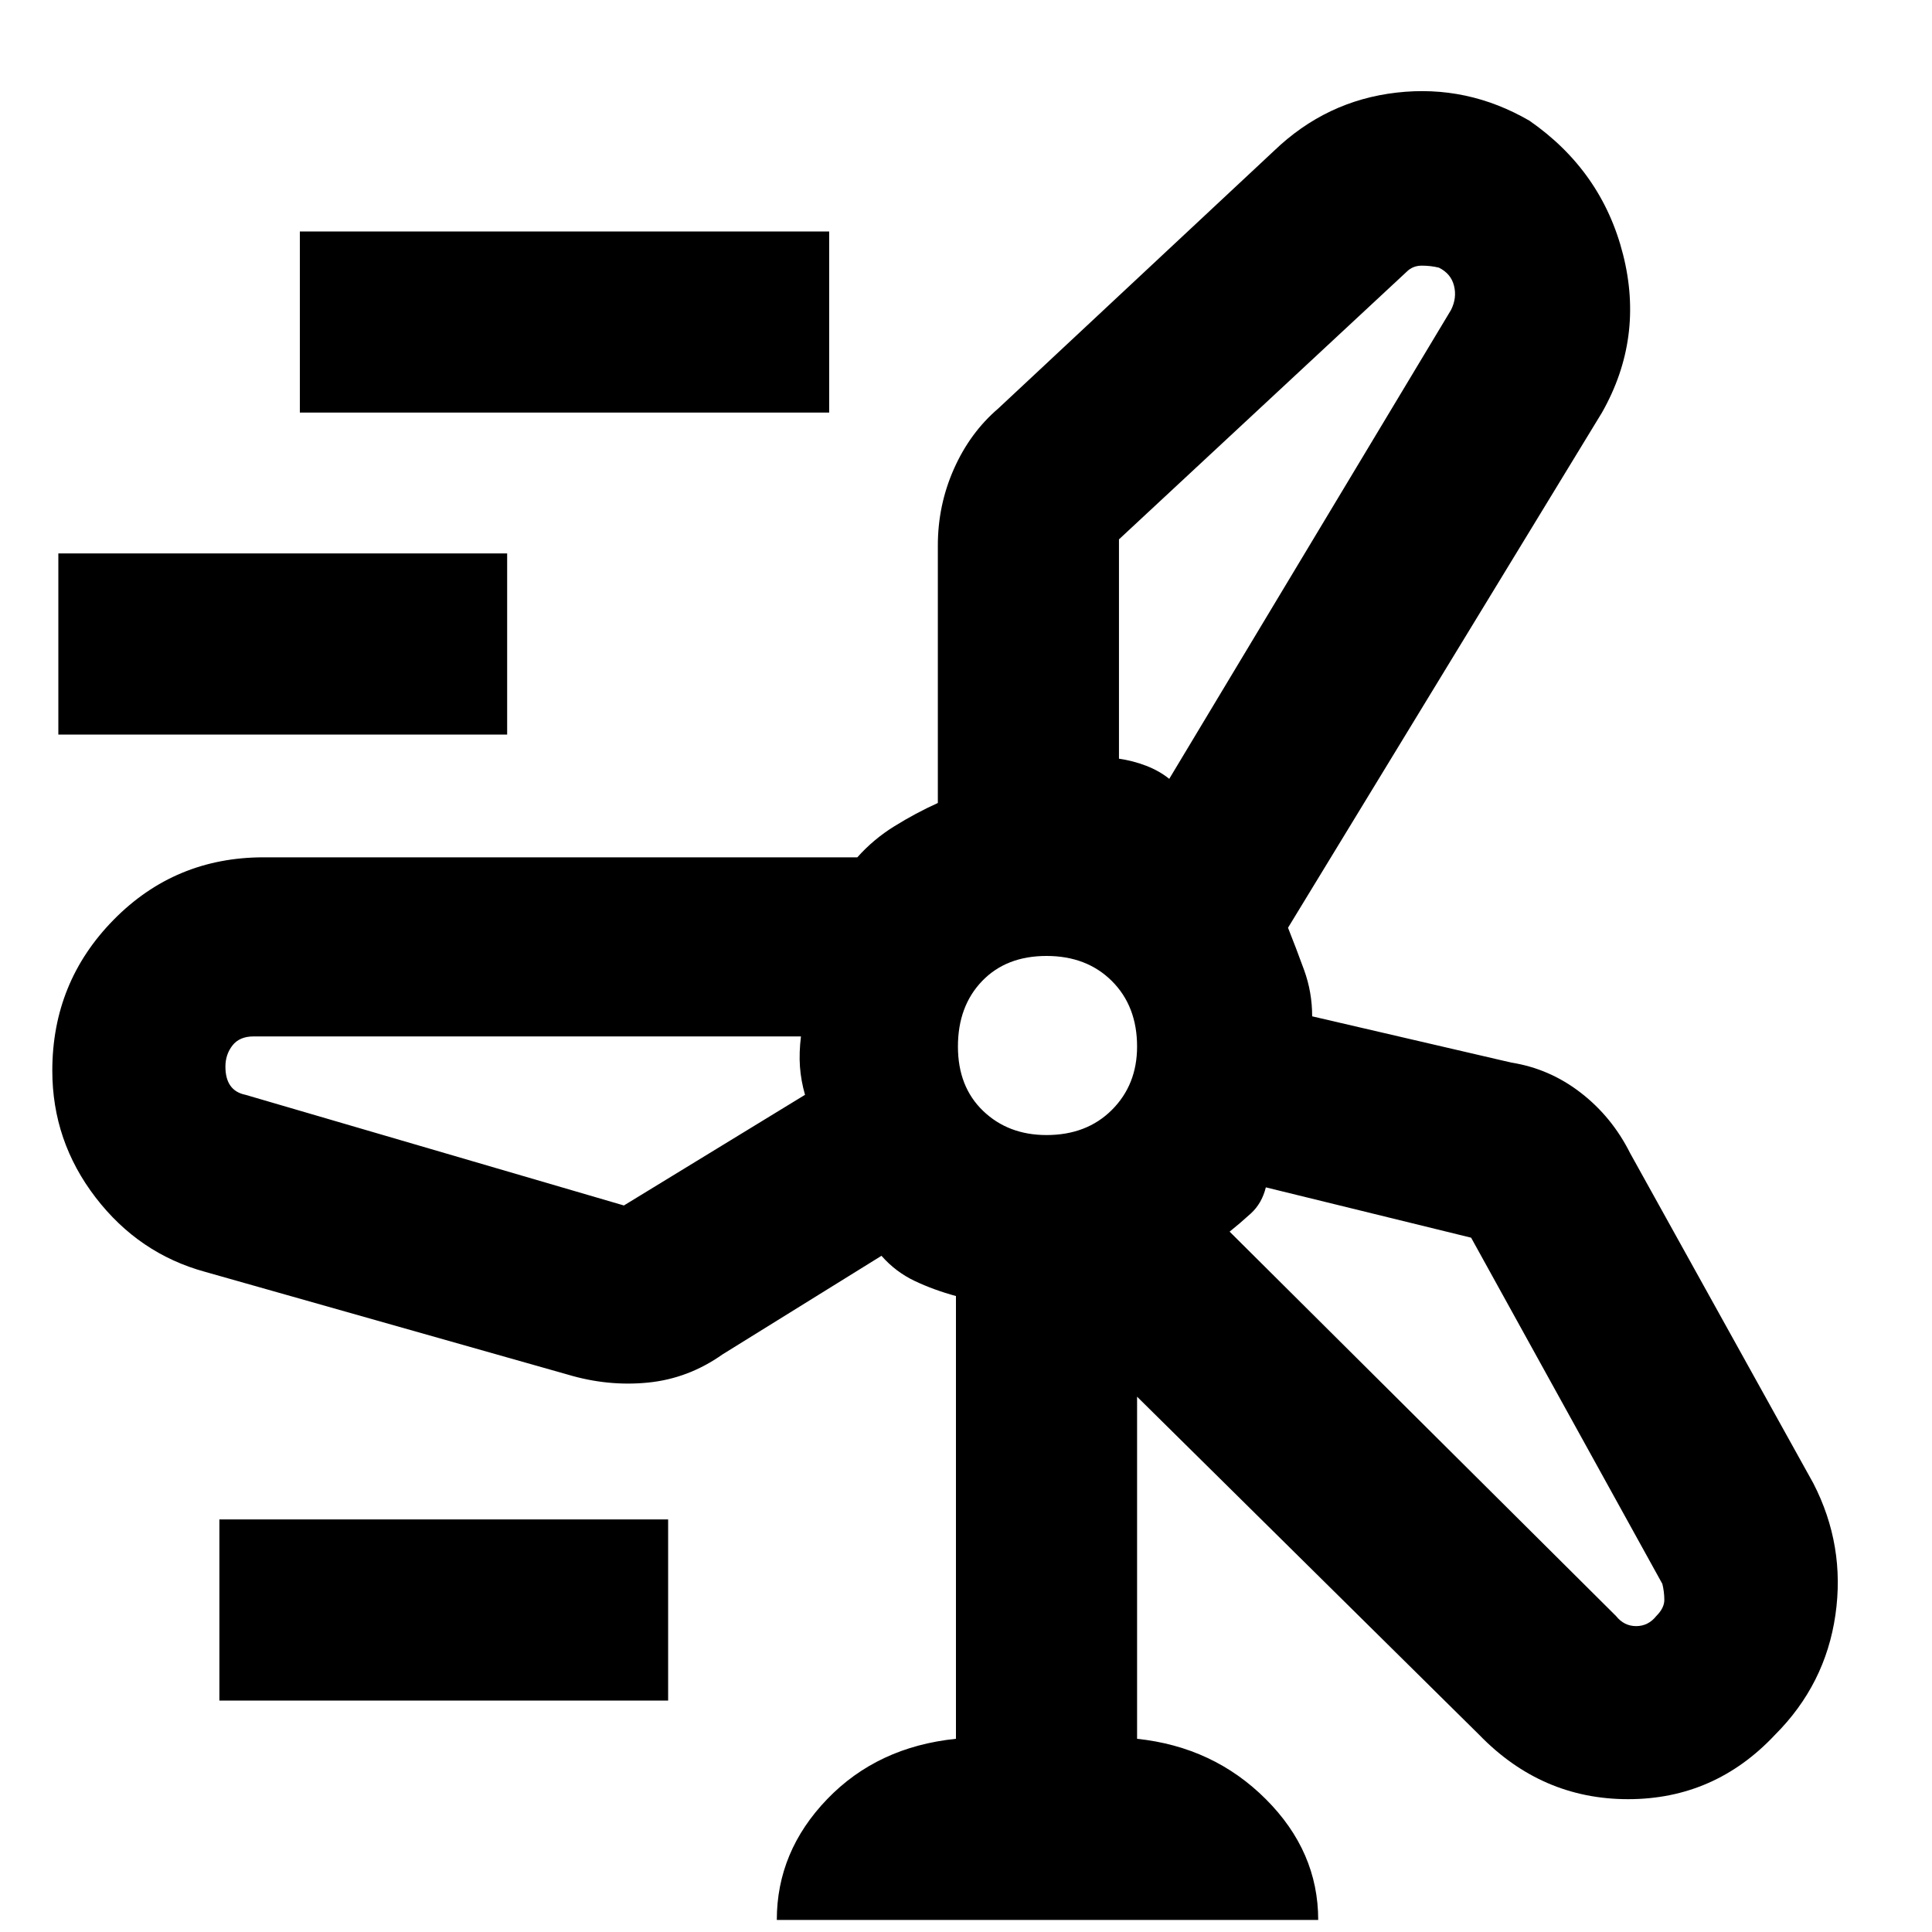 <svg xmlns="http://www.w3.org/2000/svg" height="40" width="40"><path d="M16.083 39.75q0-1.417 1.042-2.5T19.792 36v-9.167q-.459-.125-.854-.312-.396-.188-.688-.521l-3.292 2.042q-.708.5-1.541.583-.834.083-1.667-.167l-7.5-2.125q-1.375-.375-2.271-1.541-.896-1.167-.896-2.625 0-1.834 1.271-3.125 1.271-1.292 3.104-1.292H17.75q.333-.375.771-.646.437-.271.896-.479v-5.333q0-.834.333-1.584.333-.75.917-1.25l5.708-5.333q1.083-1.042 2.542-1.208 1.458-.167 2.75.583 1.5 1.042 1.937 2.771.438 1.729-.437 3.271l-6.5 10.666q.166.417.333.875.167.459.167.959l4.125.958q.791.125 1.437.625t1.021 1.25l3.792 6.833q.666 1.292.458 2.73-.208 1.437-1.25 2.479-1.25 1.333-3.042 1.333-1.791 0-3.083-1.333l-7.083-7V36q1.583.167 2.666 1.25 1.084 1.083 1.084 2.5ZM6.208 8.542v-3.75h10.959v3.75Zm16.959 2.625v4.541q.291.042.562.146.271.104.479.271l5.834-9.708q.125-.25.062-.5-.062-.25-.312-.375-.167-.042-.354-.042-.188 0-.313.125ZM1.208 15.208v-3.75H10.5v3.75ZM21.667 23.5q.833 0 1.354-.521.521-.521.521-1.312 0-.834-.521-1.355-.521-.52-1.354-.52-.834 0-1.334.52-.5.521-.5 1.355 0 .833.521 1.333t1.313.5Zm-8.75 1.458 3.75-2.291q-.084-.292-.105-.584-.02-.291.021-.625H5.25q-.292 0-.438.188-.145.187-.145.437t.104.396q.104.146.312.188Zm17.541.667-4.25-1.042q-.083.334-.312.542-.229.208-.438.375l8 7.958q.167.209.417.209.25 0 .417-.209.166-.166.166-.333t-.041-.333ZM4.542 35.208v-3.75h9.291v3.75Zm17.125-13.541Zm2.541-5.542Zm1.25 9.375Zm-8.875-4.042Z"/></svg>